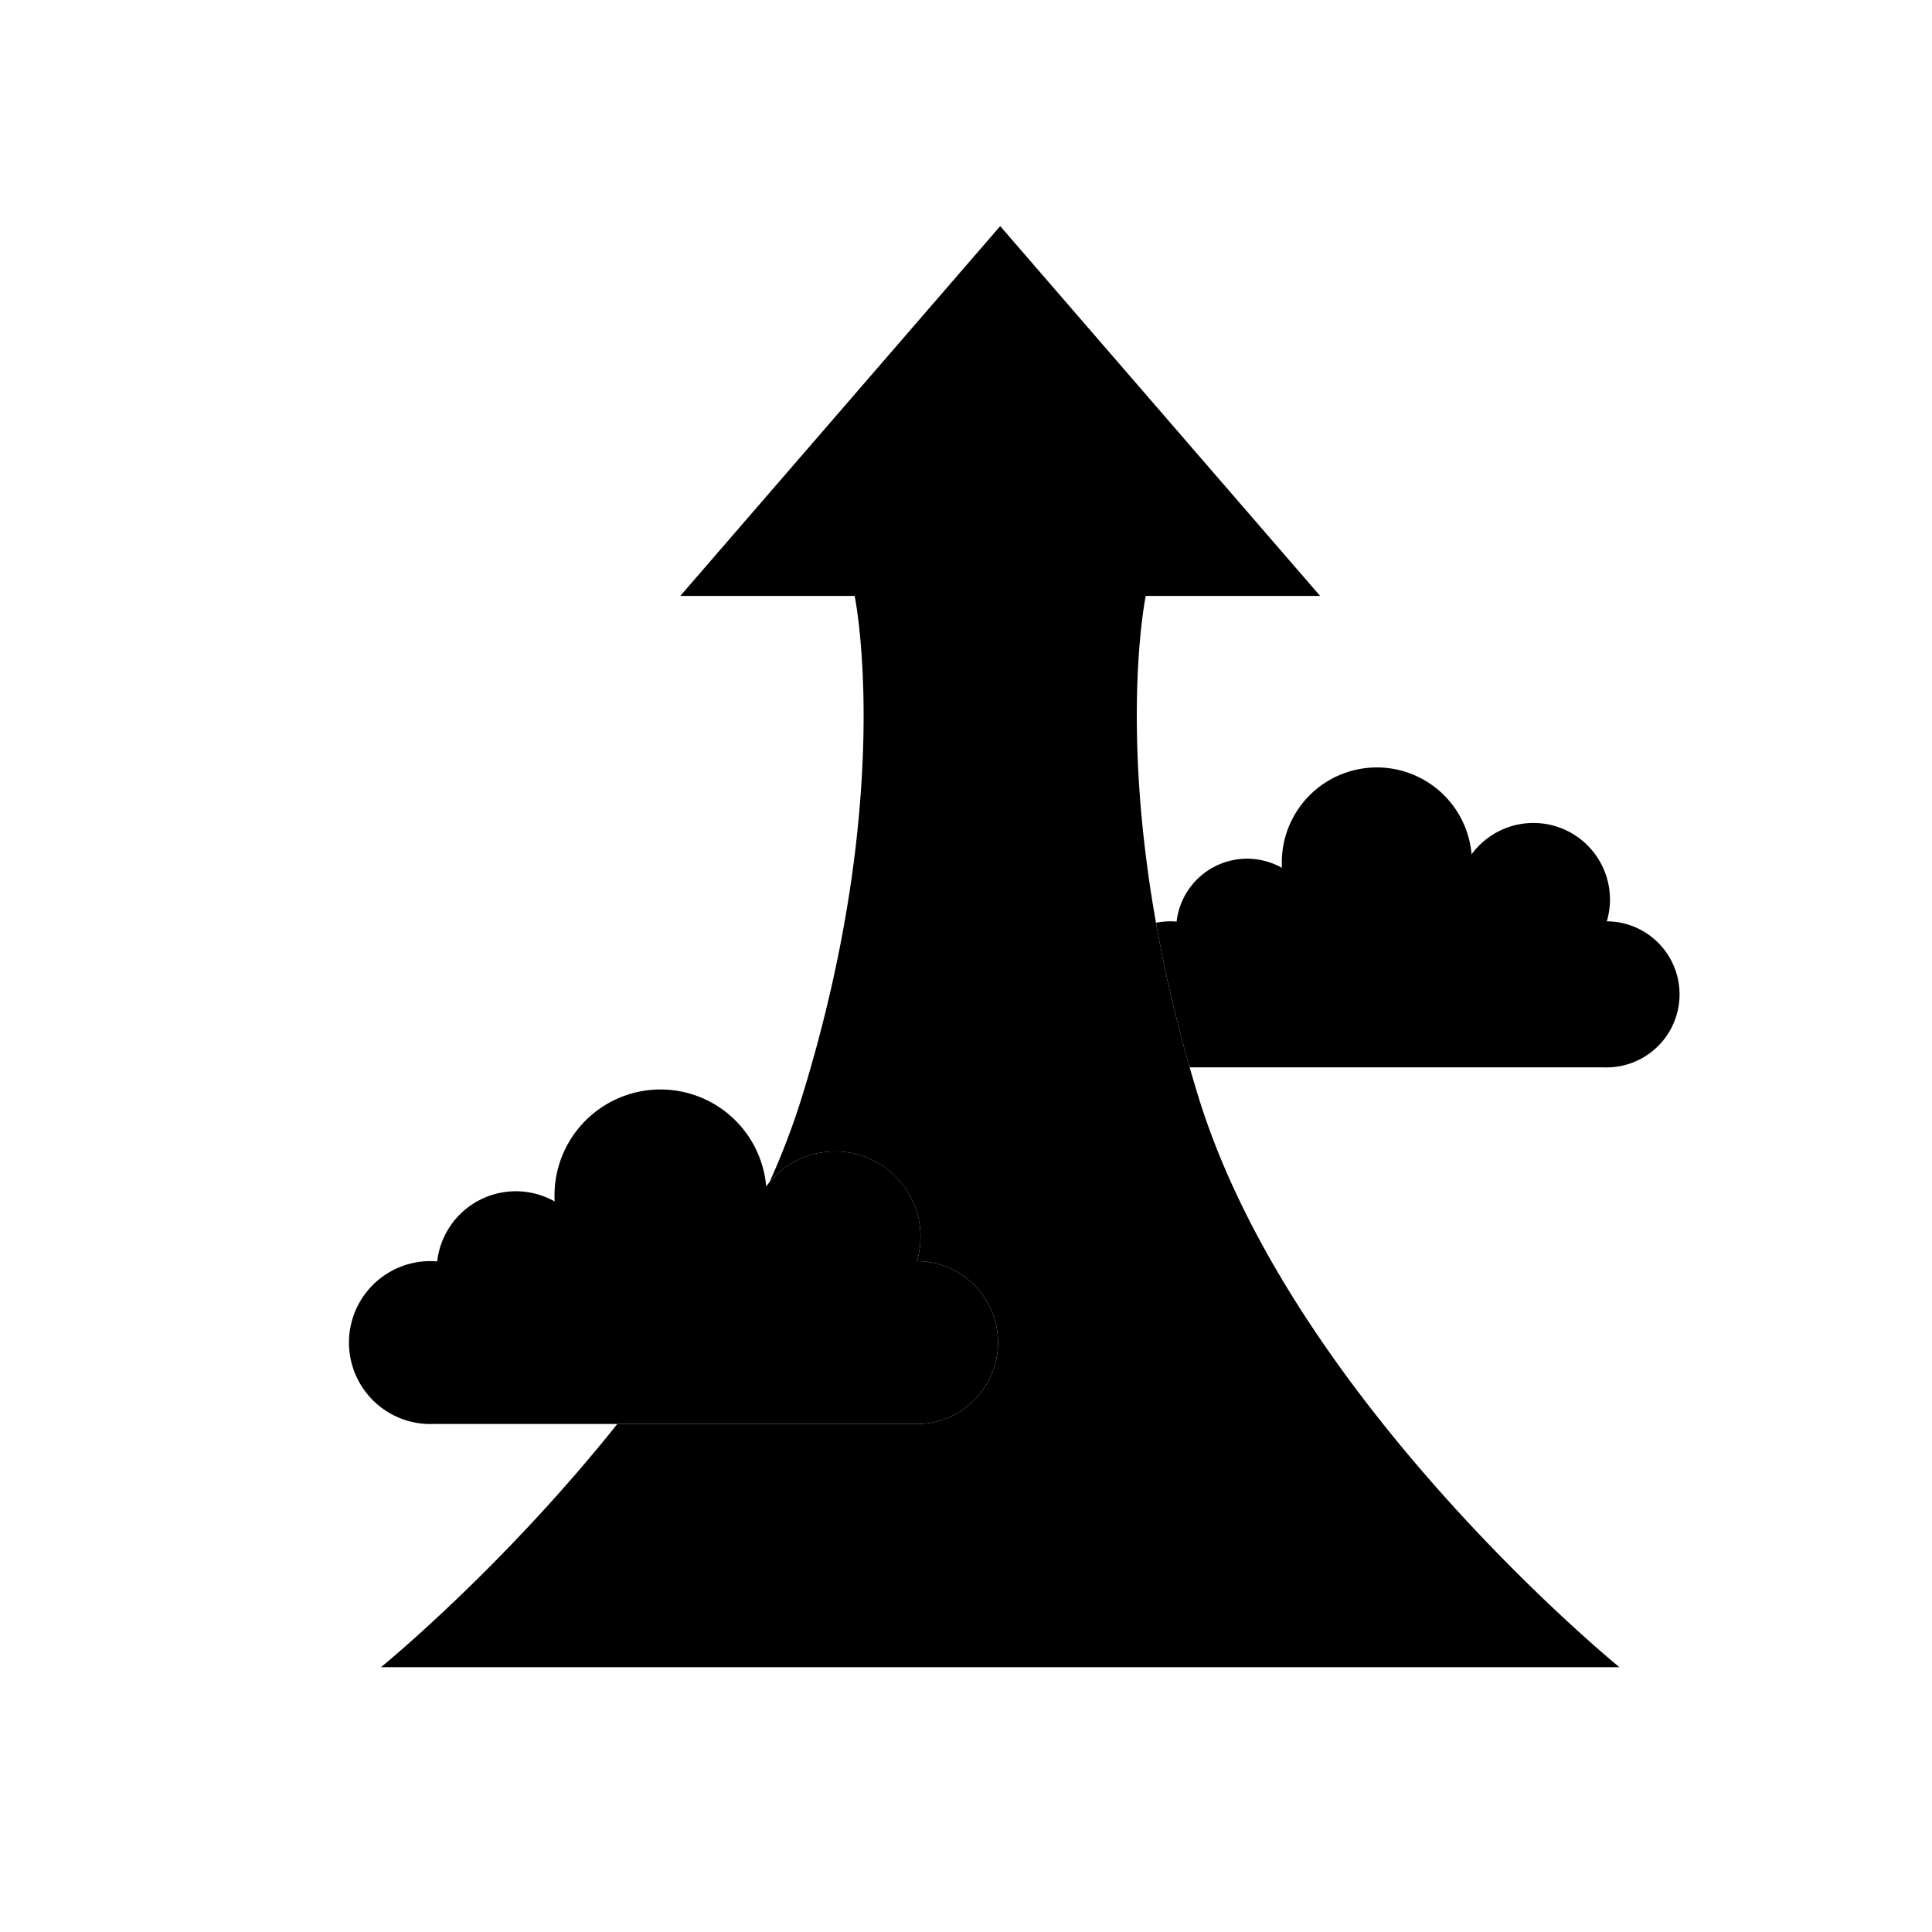 <svg viewBox="0 0 864 864" width="64px" height="64px" aria-hidden="true" class="uplifted__Svg-sc-14niyod-0 bdGjqS">
    <title>Strain effect - Uplifted</title>
    <path class="cls-1" d="M718.408,477.357c.459,0,.915-.016,1.369-.035h.104v-.003a32.662,32.662,0,0,0-1.311-65.292,34.242,34.242,0,0,0-60.469-29.958,42.518,42.518,0,0,0-84.879,3.66c0,.796.026,1.586.069,2.372a31.745,31.745,0,0,0-47.113,24.042c-.893-.073-1.793-.12-2.704-.12a32.812,32.812,0,0,0-6.51.651,641.309,641.309,0,0,0,15.054,64.648H717.039C717.493,477.342,717.949,477.357,718.408,477.357Z"></path>
    <path class="cls-1" d="M512.385,266.501H590.363L447.295,101.118,304.228,266.501h77.978s18.399,88.398-23.656,224.323a328.562,328.562,0,0,1-14.45,37.878,38.189,38.189,0,0,1,65.982,35.275,36.429,36.429,0,0,1,1.462,72.82v.003h-.116c-.507.021-1.015.039-1.527.039s-1.02-.018-1.527-.039H276.078C224.317,701.704,170.388,745.564,170.388,745.564H724.202s-146.105-118.815-188.161-254.74q-2.114-6.834-4.023-13.501a641.309,641.309,0,0,1-15.054-64.648C500.84,322.009,512.385,266.501,512.385,266.501Z"></path>
    <path class="cls-1" d="M409.9,636.838c.512,0,1.02-.018,1.527-.039h.116v-.003a36.429,36.429,0,0,0-1.462-72.82,38.186,38.186,0,0,0-65.982-35.275c-.504.606-.993,1.225-1.46,1.862a47.421,47.421,0,0,0-94.666,4.082c0,.888.029,1.769.077,2.645a35.405,35.405,0,0,0-52.545,26.815c-.995-.082-1.999-.134-3.016-.134a36.433,36.433,0,0,0,0,72.866c.799,0,1.59-.035,2.376-.086v.047H408.373C408.88,636.82,409.388,636.838,409.9,636.838Z"></path>
</svg>